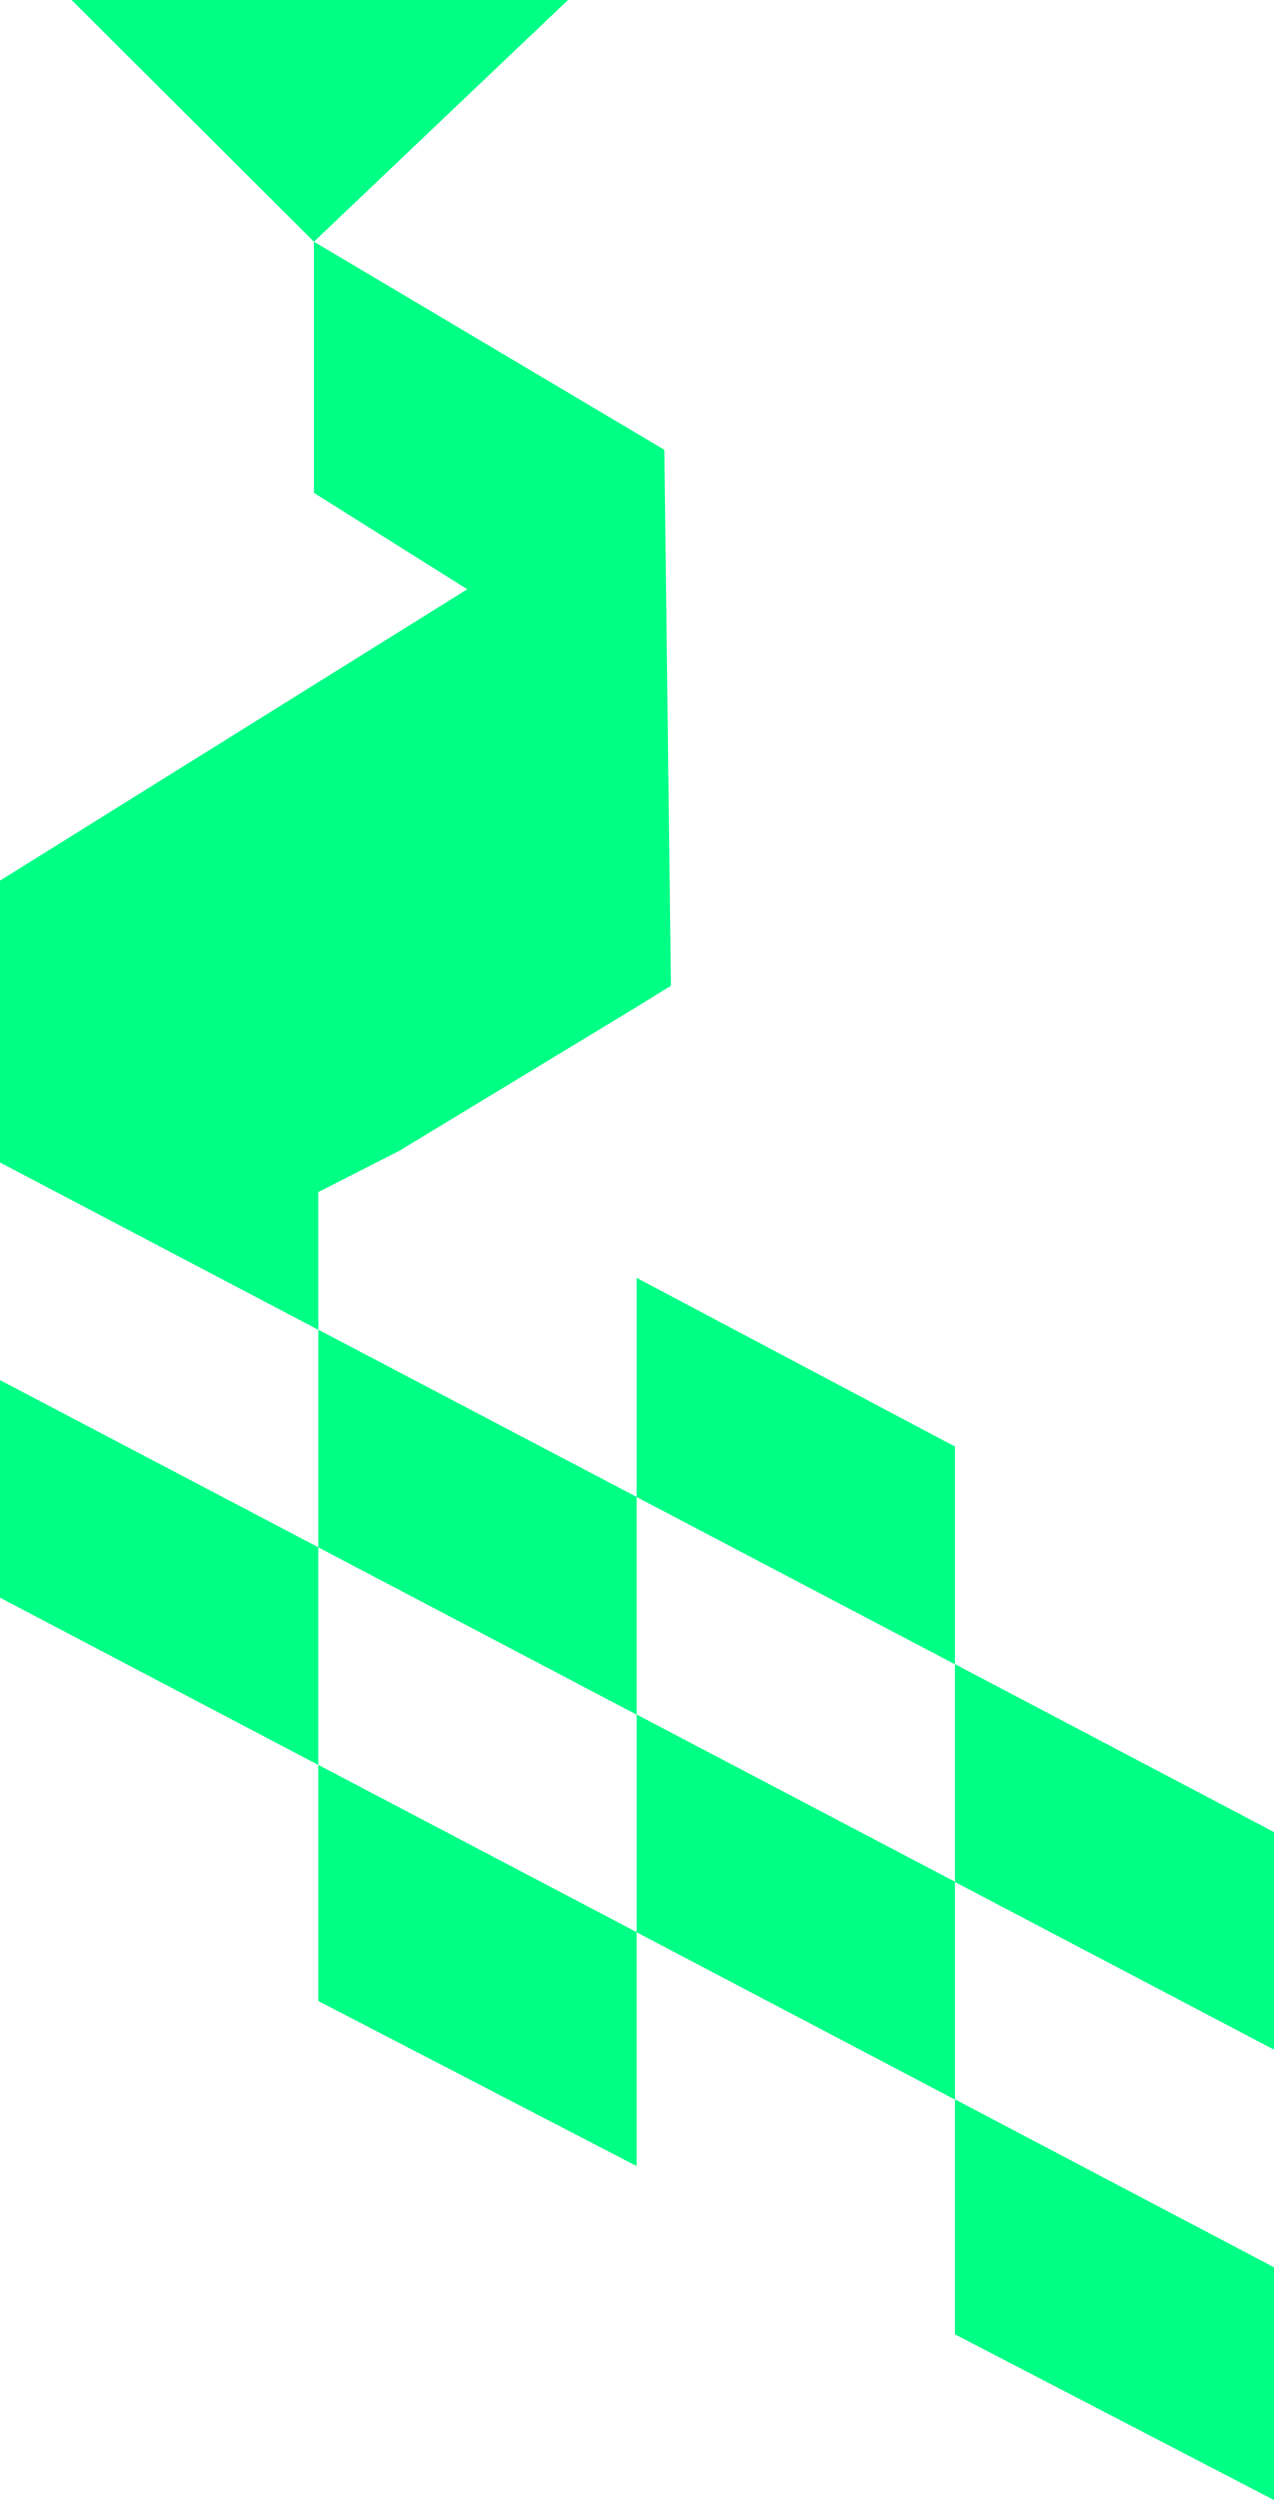 <svg xmlns="http://www.w3.org/2000/svg" viewBox="0 0 440.58 864.44"><defs><style>.cls-1{fill:#00ff85;}</style></defs><g id="Layer_2" data-name="Layer 2"><g id="Layer_1-2" data-name="Layer 1"><polygon class="cls-1" points="24.74 0 108.57 83.57 196.43 0 24.74 0"/><polygon class="cls-1" points="330.24 500.41 330.24 500.16 220.16 441.84 220.16 442.6 220.16 517.58 330.24 575.4 330.24 500.41"/><polygon class="cls-1" points="440.58 708.71 330.24 650.64 330.24 650.64 220.16 592.82 220.16 517.64 330.24 575.49 330.24 650.64 440.58 708.71 440.58 633.47 330.24 575.4 330.24 575.4 330.24 575.4 220.16 517.58 110.08 459.76 110.08 412.18 138.1 397.91 220.16 348.17 232.03 340.85 229.75 155.53 108.57 83.57 108.57 170.42 161.59 203.75 0 304.49 0 401.95 110.08 459.8 110.08 535 0 477.19 0 552.42 110.08 610.24 110.08 535.03 220.16 592.88 220.16 668.06 294.8 707.26 220.16 668.06 220.16 668.06 110.08 610.24 0 552.42 110.08 610.27 110.08 691.89 220.16 748.95 220.16 668.12 330.24 725.97 330.24 807.13 440.58 864.44 440.58 783.95 330.24 725.88 330.24 650.73 440.58 708.71"/></g></g></svg>